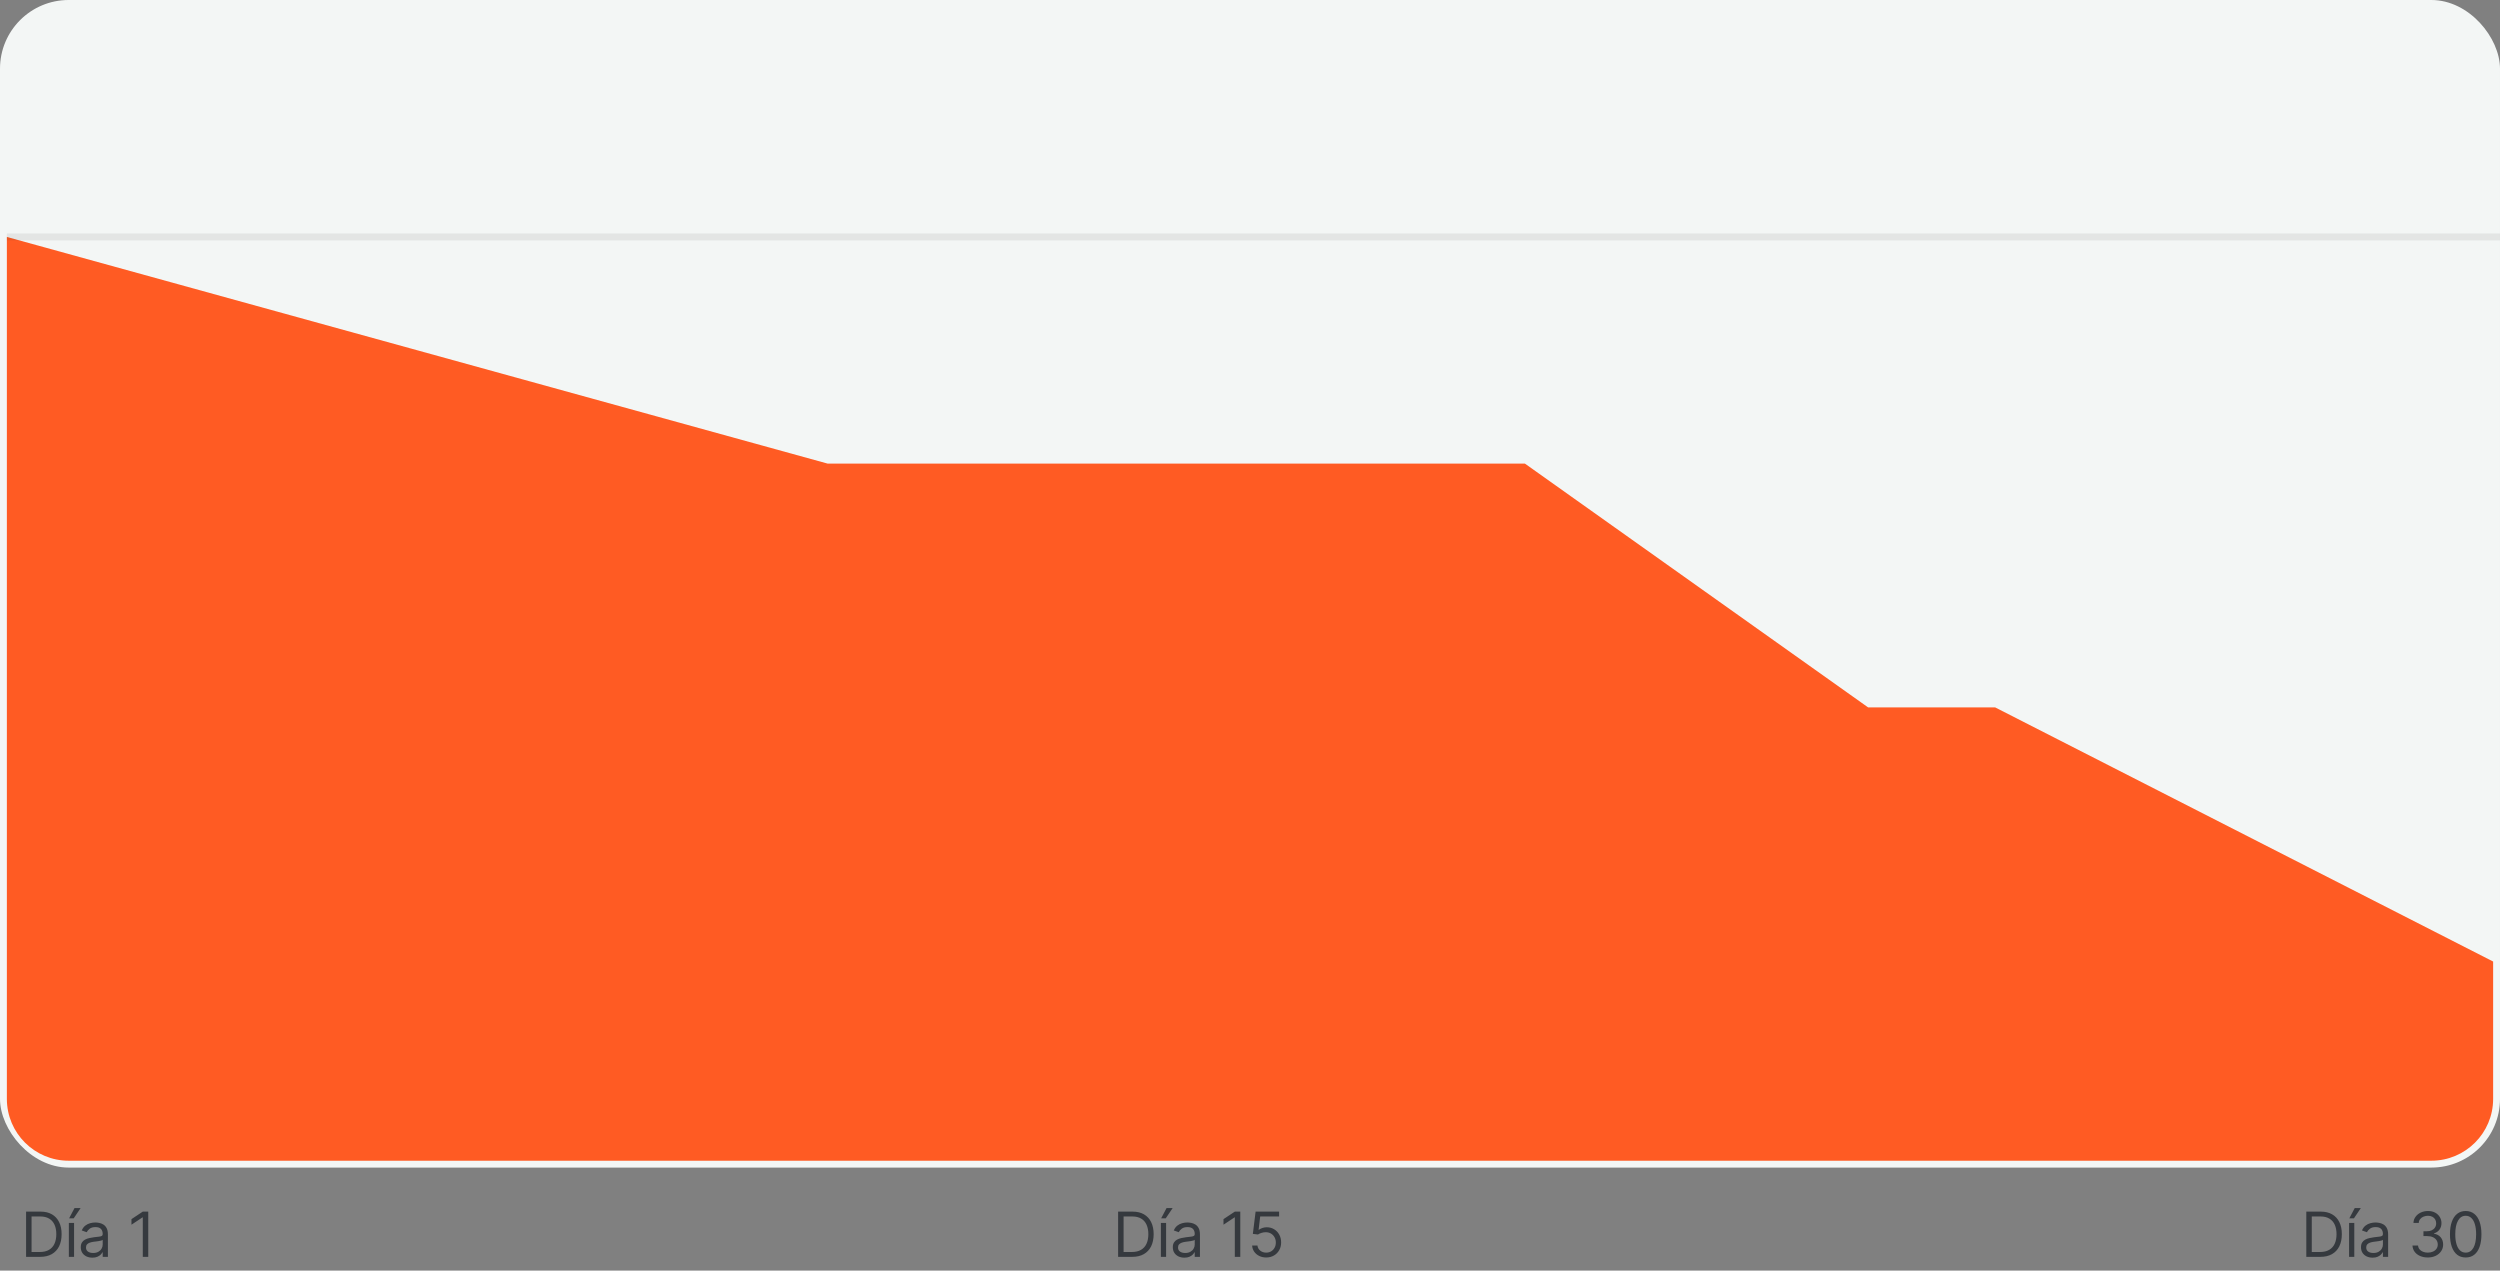 <svg width="364" height="185" viewBox="0 0 364 185" fill="none" xmlns="http://www.w3.org/2000/svg">
<rect x="0" y="0" width="364" height="185" fill="#808080" stroke="none"/>
<path d="M5.831 183H3.798V176.412H5.921C6.56 176.412 7.107 176.544 7.562 176.807C8.016 177.069 8.365 177.445 8.607 177.937C8.849 178.426 8.971 179.011 8.971 179.693C8.971 180.379 8.848 180.97 8.604 181.466C8.359 181.959 8.003 182.338 7.536 182.604C7.068 182.868 6.5 183 5.831 183ZM4.596 182.292H5.779C6.324 182.292 6.776 182.187 7.134 181.977C7.492 181.767 7.759 181.468 7.935 181.08C8.111 180.691 8.199 180.229 8.199 179.693C8.199 179.161 8.112 178.703 7.938 178.319C7.764 177.933 7.505 177.637 7.159 177.432C6.814 177.223 6.384 177.119 5.869 177.119H4.596V182.292ZM10.025 183V178.059H10.784V183H10.025ZM10.063 177.39L10.848 175.897H11.736L10.732 177.39H10.063ZM13.447 183.116C13.134 183.116 12.85 183.057 12.595 182.939C12.34 182.819 12.137 182.646 11.987 182.421C11.837 182.194 11.762 181.919 11.762 181.597C11.762 181.314 11.817 181.085 11.929 180.909C12.04 180.731 12.19 180.592 12.376 180.491C12.563 180.39 12.768 180.315 12.994 180.266C13.221 180.214 13.449 180.173 13.679 180.143C13.979 180.105 14.223 180.076 14.409 180.057C14.598 180.035 14.735 180 14.821 179.95C14.909 179.901 14.953 179.815 14.953 179.693V179.667C14.953 179.35 14.866 179.103 14.692 178.927C14.521 178.752 14.26 178.664 13.911 178.664C13.548 178.664 13.264 178.743 13.058 178.902C12.852 179.06 12.707 179.23 12.624 179.41L11.903 179.153C12.032 178.852 12.203 178.619 12.418 178.451C12.634 178.282 12.87 178.164 13.126 178.097C13.383 178.029 13.636 177.994 13.885 177.994C14.043 177.994 14.226 178.014 14.432 178.052C14.64 178.089 14.84 178.165 15.033 178.281C15.228 178.397 15.39 178.571 15.519 178.805C15.648 179.039 15.712 179.352 15.712 179.744V183H14.953V182.331H14.914C14.863 182.438 14.777 182.553 14.657 182.675C14.537 182.797 14.377 182.901 14.178 182.987C13.978 183.073 13.735 183.116 13.447 183.116ZM13.563 182.434C13.863 182.434 14.116 182.375 14.322 182.257C14.53 182.139 14.687 181.987 14.792 181.8C14.899 181.614 14.953 181.417 14.953 181.211V180.517C14.921 180.555 14.85 180.591 14.741 180.623C14.633 180.653 14.509 180.68 14.367 180.703C14.228 180.725 14.092 180.744 13.959 180.761C13.828 180.776 13.722 180.789 13.64 180.8C13.443 180.825 13.258 180.867 13.087 180.925C12.918 180.981 12.78 181.066 12.675 181.179C12.572 181.291 12.521 181.443 12.521 181.636C12.521 181.9 12.618 182.099 12.813 182.234C13.011 182.367 13.261 182.434 13.563 182.434ZM21.586 176.412V183H20.789V177.248H20.75L19.142 178.316V177.506L20.789 176.412H21.586Z" fill="#35393E"/>
<path d="M164.831 183H162.798V176.412H164.921C165.56 176.412 166.107 176.544 166.562 176.807C167.016 177.069 167.365 177.445 167.607 177.937C167.849 178.426 167.971 179.011 167.971 179.693C167.971 180.379 167.848 180.97 167.604 181.466C167.359 181.959 167.003 182.338 166.536 182.604C166.068 182.868 165.5 183 164.831 183ZM163.596 182.292H164.779C165.324 182.292 165.776 182.187 166.134 181.977C166.492 181.767 166.759 181.468 166.935 181.08C167.111 180.691 167.199 180.229 167.199 179.693C167.199 179.161 167.112 178.703 166.938 178.319C166.764 177.933 166.505 177.637 166.159 177.432C165.814 177.223 165.384 177.119 164.869 177.119H163.596V182.292ZM169.025 183V178.059H169.784V183H169.025ZM169.063 177.39L169.848 175.897H170.736L169.732 177.39H169.063ZM172.447 183.116C172.134 183.116 171.85 183.057 171.595 182.939C171.34 182.819 171.137 182.646 170.987 182.421C170.837 182.194 170.762 181.919 170.762 181.597C170.762 181.314 170.817 181.085 170.929 180.909C171.04 180.731 171.189 180.592 171.376 180.491C171.563 180.39 171.769 180.315 171.994 180.266C172.221 180.214 172.449 180.173 172.679 180.143C172.979 180.105 173.223 180.076 173.409 180.057C173.598 180.035 173.735 180 173.821 179.95C173.909 179.901 173.953 179.815 173.953 179.693V179.667C173.953 179.35 173.866 179.103 173.692 178.927C173.521 178.752 173.26 178.664 172.911 178.664C172.548 178.664 172.264 178.743 172.058 178.902C171.852 179.06 171.707 179.23 171.624 179.41L170.903 179.153C171.032 178.852 171.203 178.619 171.418 178.451C171.634 178.282 171.87 178.164 172.126 178.097C172.383 178.029 172.636 177.994 172.885 177.994C173.043 177.994 173.226 178.014 173.432 178.052C173.64 178.089 173.84 178.165 174.033 178.281C174.228 178.397 174.39 178.571 174.519 178.805C174.648 179.039 174.712 179.352 174.712 179.744V183H173.953V182.331H173.914C173.863 182.438 173.777 182.553 173.657 182.675C173.537 182.797 173.377 182.901 173.178 182.987C172.978 183.073 172.735 183.116 172.447 183.116ZM172.563 182.434C172.863 182.434 173.116 182.375 173.322 182.257C173.53 182.139 173.687 181.987 173.792 181.8C173.899 181.614 173.953 181.417 173.953 181.211V180.517C173.921 180.555 173.85 180.591 173.74 180.623C173.633 180.653 173.509 180.68 173.367 180.703C173.228 180.725 173.092 180.744 172.959 180.761C172.828 180.776 172.722 180.789 172.64 180.8C172.443 180.825 172.259 180.867 172.087 180.925C171.918 180.981 171.78 181.066 171.675 181.179C171.572 181.291 171.521 181.443 171.521 181.636C171.521 181.9 171.618 182.099 171.814 182.234C172.011 182.367 172.261 182.434 172.563 182.434ZM180.586 176.412V183H179.789V177.248H179.75L178.142 178.316V177.506L179.789 176.412H180.586ZM184.359 183.09C183.981 183.09 183.641 183.015 183.339 182.865C183.037 182.715 182.794 182.509 182.612 182.247C182.43 181.986 182.33 181.688 182.313 181.353H183.085C183.115 181.651 183.25 181.898 183.49 182.093C183.733 182.286 184.022 182.382 184.359 182.382C184.629 182.382 184.869 182.319 185.079 182.193C185.292 182.066 185.458 181.892 185.578 181.671C185.7 181.448 185.761 181.196 185.761 180.915C185.761 180.628 185.698 180.372 185.572 180.147C185.447 179.919 185.276 179.74 185.057 179.609C184.838 179.479 184.588 179.412 184.307 179.41C184.106 179.408 183.899 179.439 183.686 179.503C183.474 179.565 183.299 179.646 183.162 179.744L182.416 179.654L182.815 176.412H186.237V177.119H183.484L183.252 179.063H183.291C183.426 178.955 183.595 178.866 183.799 178.795C184.003 178.725 184.215 178.689 184.436 178.689C184.839 178.689 185.198 178.786 185.514 178.979C185.831 179.17 186.08 179.431 186.26 179.764C186.442 180.096 186.533 180.476 186.533 180.903C186.533 181.323 186.439 181.698 186.25 182.028C186.064 182.357 185.806 182.616 185.478 182.807C185.15 182.996 184.777 183.09 184.359 183.09Z" fill="#35393E"/>
<rect width="364" height="170" rx="10" fill="#F3F6F5"/>
<path d="M120.5 67.5L1 34.5V160C1 164.971 5.029 169 10 169H354C358.971 169 363 164.971 363 160V140L290.5 103H272L222.026 67.5H120.5Z" fill="#FF5B23"/>
<rect x="1" y="34" width="363" height="1" fill="#262525" fill-opacity="0.08"/>
<path d="M337.831 183H335.798V176.412H337.921C338.56 176.412 339.107 176.544 339.562 176.807C340.016 177.069 340.365 177.445 340.607 177.937C340.849 178.426 340.971 179.011 340.971 179.693C340.971 180.379 340.848 180.97 340.604 181.466C340.359 181.959 340.003 182.338 339.536 182.604C339.068 182.868 338.5 183 337.831 183ZM336.596 182.292H337.779C338.324 182.292 338.776 182.187 339.134 181.977C339.492 181.767 339.759 181.468 339.935 181.08C340.111 180.691 340.199 180.229 340.199 179.693C340.199 179.161 340.112 178.703 339.938 178.319C339.764 177.933 339.505 177.637 339.159 177.432C338.814 177.223 338.384 177.119 337.869 177.119H336.596V182.292ZM342.025 183V178.059H342.784V183H342.025ZM342.063 177.39L342.848 175.897H343.736L342.732 177.39H342.063ZM345.447 183.116C345.134 183.116 344.85 183.057 344.595 182.939C344.34 182.819 344.137 182.646 343.987 182.421C343.837 182.194 343.762 181.919 343.762 181.597C343.762 181.314 343.817 181.085 343.929 180.909C344.04 180.731 344.189 180.592 344.376 180.491C344.563 180.39 344.769 180.315 344.994 180.266C345.221 180.214 345.449 180.173 345.679 180.143C345.979 180.105 346.223 180.076 346.409 180.057C346.598 180.035 346.735 180 346.821 179.95C346.909 179.901 346.953 179.815 346.953 179.693V179.667C346.953 179.35 346.866 179.103 346.692 178.927C346.521 178.752 346.26 178.664 345.911 178.664C345.548 178.664 345.264 178.743 345.058 178.902C344.852 179.06 344.707 179.23 344.624 179.41L343.903 179.153C344.032 178.852 344.203 178.619 344.418 178.451C344.634 178.282 344.87 178.164 345.126 178.097C345.383 178.029 345.636 177.994 345.885 177.994C346.043 177.994 346.226 178.014 346.432 178.052C346.64 178.089 346.84 178.165 347.033 178.281C347.228 178.397 347.39 178.571 347.519 178.805C347.648 179.039 347.712 179.352 347.712 179.744V183H346.953V182.331H346.914C346.863 182.438 346.777 182.553 346.657 182.675C346.537 182.797 346.377 182.901 346.178 182.987C345.978 183.073 345.735 183.116 345.447 183.116ZM345.563 182.434C345.863 182.434 346.116 182.375 346.322 182.257C346.53 182.139 346.687 181.987 346.792 181.8C346.899 181.614 346.953 181.417 346.953 181.211V180.517C346.921 180.555 346.85 180.591 346.74 180.623C346.633 180.653 346.509 180.68 346.367 180.703C346.228 180.725 346.092 180.744 345.959 180.761C345.828 180.776 345.722 180.789 345.64 180.8C345.443 180.825 345.259 180.867 345.087 180.925C344.918 180.981 344.78 181.066 344.675 181.179C344.572 181.291 344.521 181.443 344.521 181.636C344.521 181.9 344.618 182.099 344.814 182.234C345.011 182.367 345.261 182.434 345.563 182.434ZM353.496 183.09C353.072 183.09 352.693 183.017 352.361 182.871C352.031 182.725 351.768 182.523 351.573 182.263C351.38 182.002 351.275 181.698 351.257 181.353H352.068C352.085 181.565 352.158 181.749 352.287 181.903C352.415 182.055 352.584 182.173 352.792 182.257C353 182.341 353.23 182.382 353.483 182.382C353.767 182.382 354.017 182.333 354.236 182.234C354.455 182.136 354.627 181.998 354.751 181.823C354.875 181.647 354.938 181.443 354.938 181.211C354.938 180.969 354.877 180.756 354.757 180.571C354.637 180.385 354.461 180.239 354.23 180.134C353.998 180.029 353.715 179.976 353.381 179.976H352.853V179.268H353.381C353.642 179.268 353.872 179.221 354.069 179.127C354.268 179.032 354.424 178.9 354.535 178.728C354.649 178.556 354.706 178.355 354.706 178.123C354.706 177.9 354.657 177.706 354.558 177.541C354.459 177.376 354.32 177.247 354.14 177.155C353.962 177.063 353.752 177.017 353.509 177.017C353.282 177.017 353.067 177.058 352.866 177.142C352.666 177.223 352.503 177.343 352.377 177.499C352.25 177.653 352.182 177.84 352.171 178.059H351.399C351.412 177.714 351.516 177.411 351.711 177.152C351.906 176.89 352.161 176.686 352.477 176.54C352.794 176.395 353.142 176.322 353.522 176.322C353.93 176.322 354.279 176.404 354.571 176.569C354.862 176.732 355.087 176.948 355.243 177.216C355.4 177.484 355.478 177.774 355.478 178.085C355.478 178.456 355.38 178.772 355.185 179.034C354.992 179.295 354.729 179.476 354.397 179.577V179.629C354.813 179.697 355.138 179.874 355.372 180.159C355.606 180.443 355.722 180.793 355.722 181.211C355.722 181.57 355.625 181.891 355.43 182.176C355.237 182.46 354.973 182.683 354.638 182.846C354.304 183.009 353.923 183.09 353.496 183.09ZM359.006 183.09C358.521 183.09 358.108 182.958 357.767 182.694C357.426 182.428 357.166 182.044 356.986 181.54C356.806 181.033 356.715 180.422 356.715 179.706C356.715 178.994 356.806 178.386 356.986 177.882C357.168 177.376 357.43 176.99 357.771 176.724C358.114 176.456 358.525 176.322 359.006 176.322C359.486 176.322 359.897 176.456 360.238 176.724C360.581 176.99 360.843 177.376 361.023 177.882C361.205 178.386 361.296 178.994 361.296 179.706C361.296 180.422 361.206 181.033 361.026 181.54C360.846 182.044 360.585 182.428 360.244 182.694C359.903 182.958 359.491 183.09 359.006 183.09ZM359.006 182.382C359.486 182.382 359.859 182.151 360.125 181.688C360.391 181.224 360.524 180.564 360.524 179.706C360.524 179.135 360.463 178.65 360.341 178.249C360.221 177.848 360.047 177.542 359.82 177.332C359.595 177.122 359.323 177.017 359.006 177.017C358.53 177.017 358.158 177.251 357.89 177.721C357.622 178.189 357.487 178.85 357.487 179.706C357.487 180.276 357.548 180.761 357.668 181.16C357.788 181.559 357.96 181.862 358.186 182.07C358.413 182.278 358.686 182.382 359.006 182.382Z" fill="#35393E"/>
</svg>
